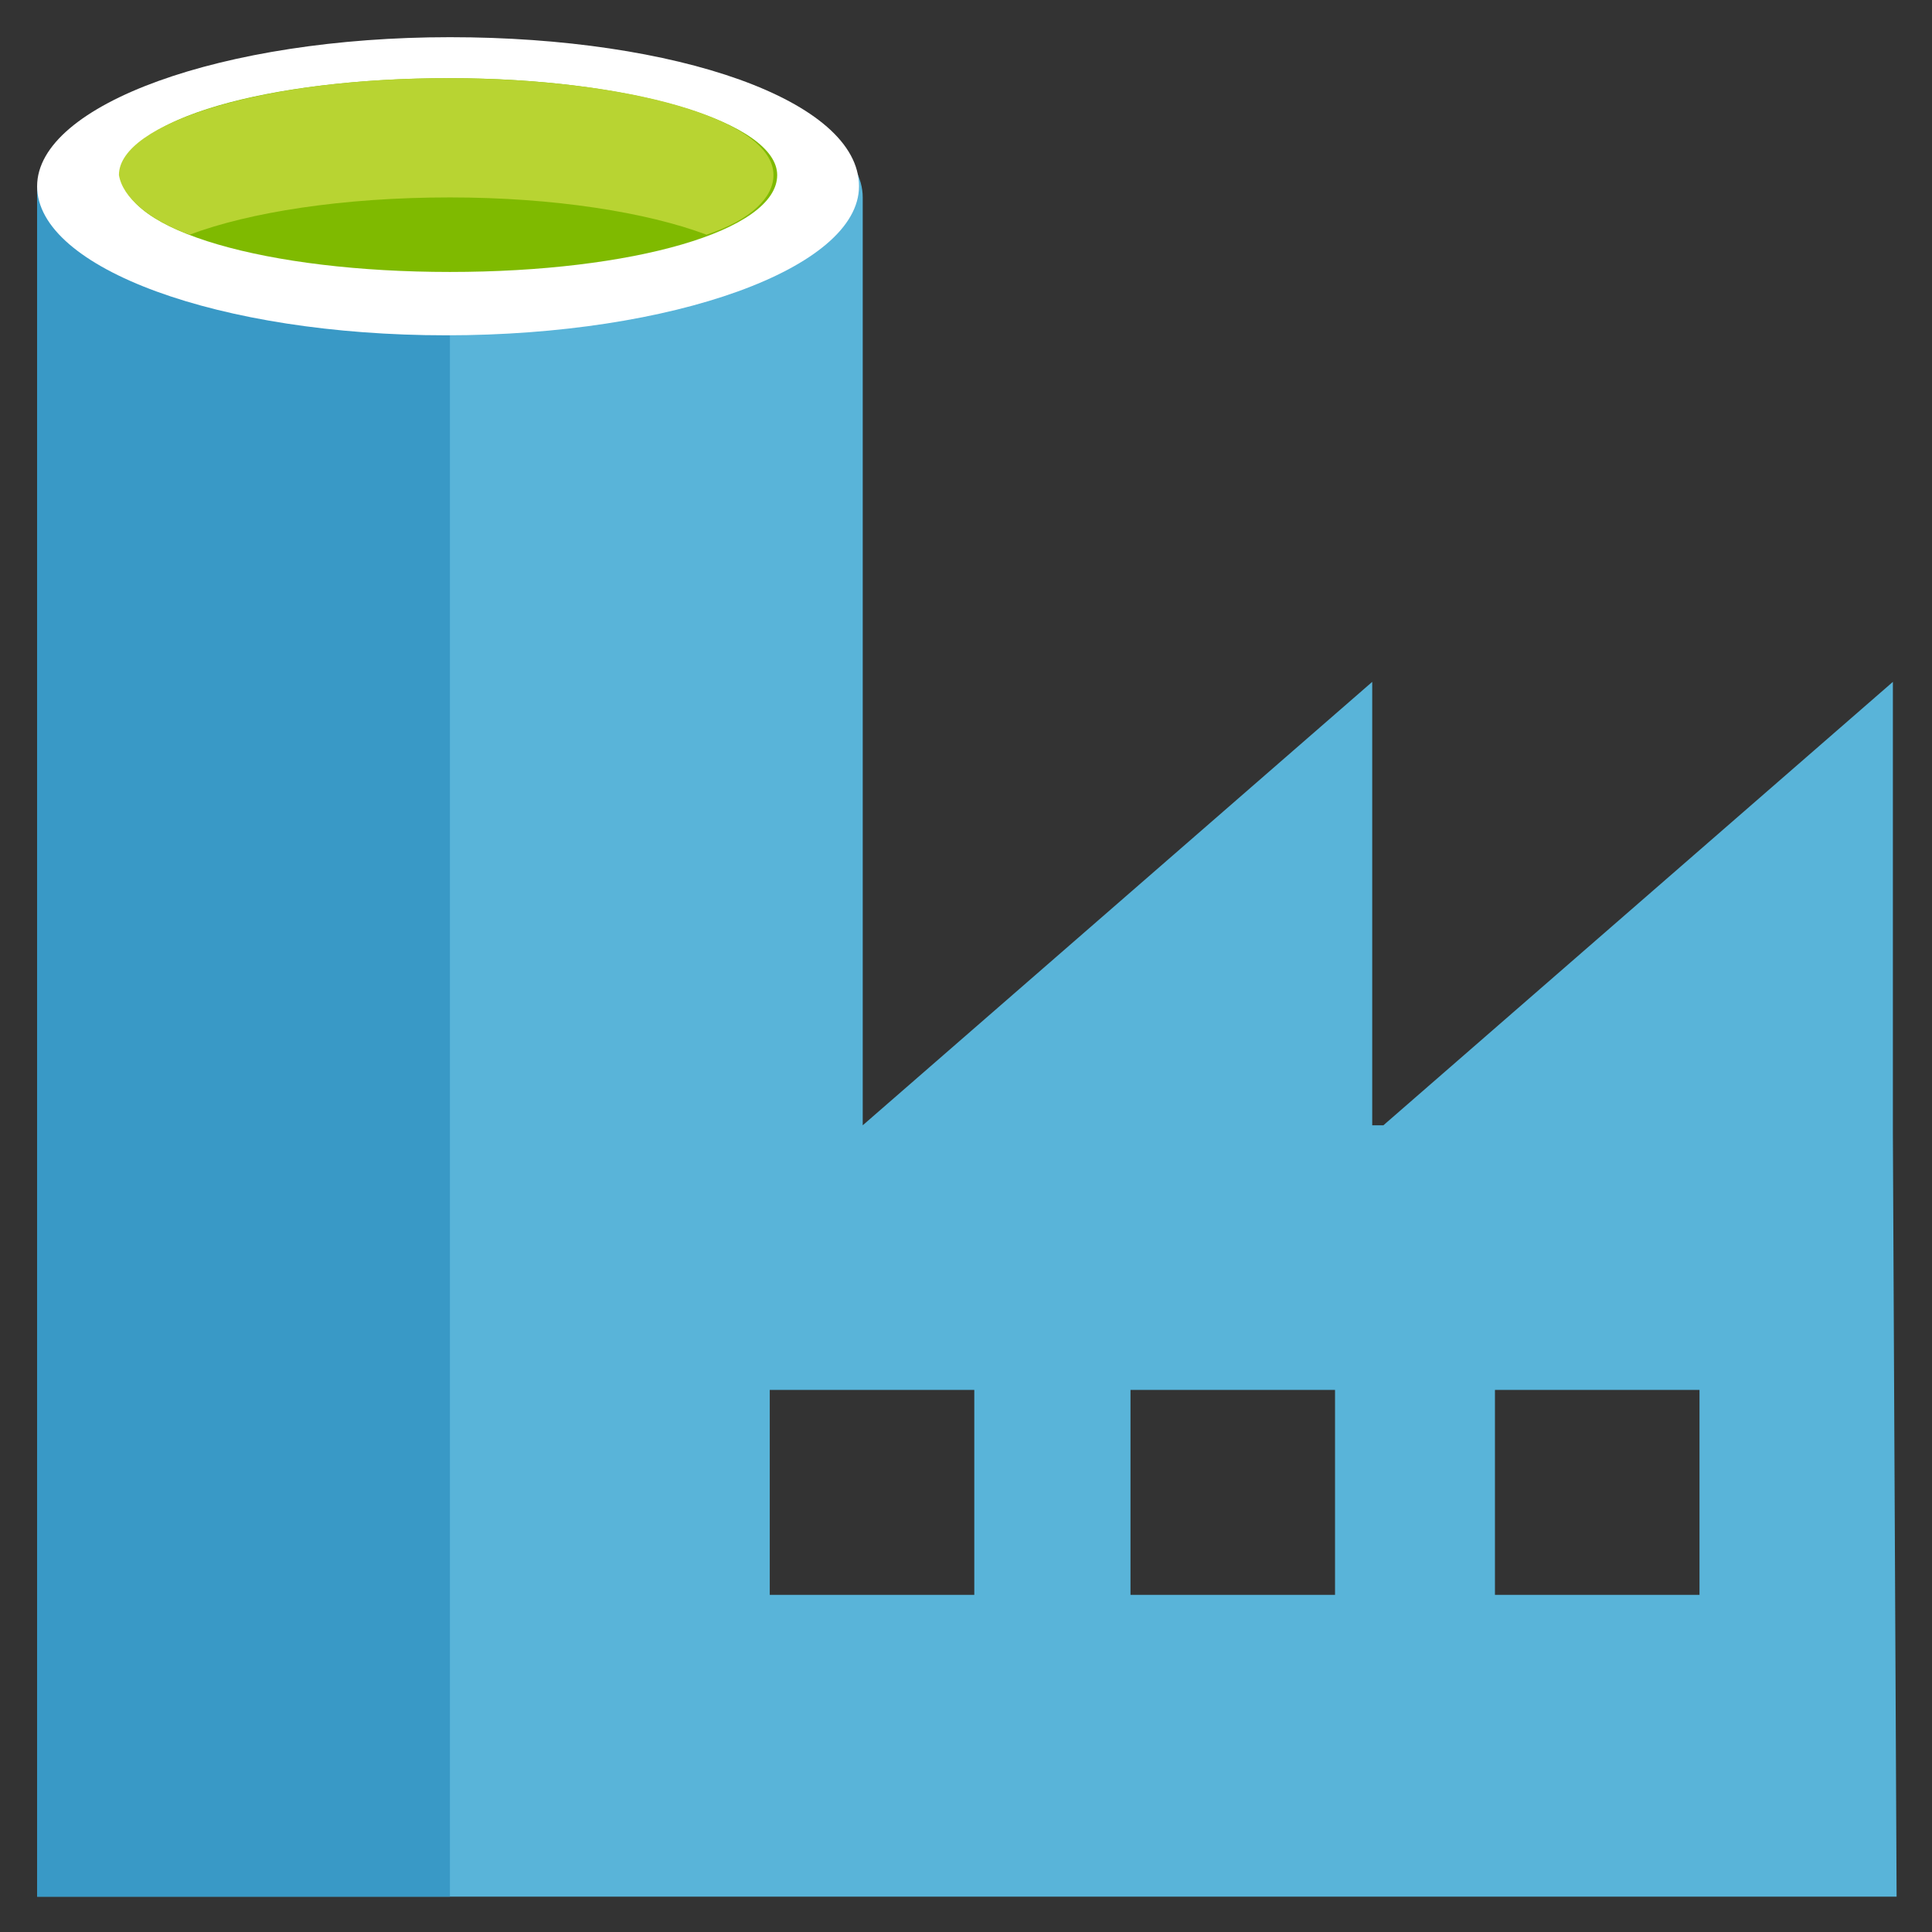 <svg xmlns="http://www.w3.org/2000/svg" role="img" viewBox="231.81 61.80 270.14 270.14"><rect x="231.81" y="61.80" width="270.14" height="270.14" fill="#333333" stroke="none"/><title>Azure Data Factory Orchestration logo</title><path fill="#59b4d9" d="m 496.48,220.186 v 0 -63.046 l -71.24,62.004 h -1.56 v -62.004 l -71.24,62.004 v 0 V 89.405 C 352.44,78.463 328,67.521 295.76,67.521 263.52,67.521 237,77.942 237,89.405 V 327 H 497 Z M 295.76,99.826 c -23.4,0 -42.12,-5.731 -42.12,-11.984 0,-6.253 18.72,-11.984 42.12,-11.984 23.4,0 42.12,5.21 42.12,11.984 -0.52,6.253 -19.24,11.984 -42.12,11.984 z m 122.72,184.97 h -28.6 v -28.657 h 28.6 z m -50.44,0 h -28.6 v -28.657 h 28.6 z m 72.8,0 v -28.657 h 28.6 v 28.657 z"/><path fill="#3999c6" d="M237 87.842H294.72V327H237z"/><path fill="#fff" d="m 351.92,87.842 c 0,11.463 -26,20.842 -57.72,20.842 -31.72,0 -57.2,-9.379 -57.2,-20.842 C 237,76.379 263,67 294.72,67 c 31.72,0 57.2,8.858 57.2,20.842"/><path fill="#7fba00" d="m 340.48,86.279 c 0,7.816 -20.28,13.547 -45.76,13.547 -25.48,0 -45.76,-5.731 -45.76,-13.547 0,-7.816 20.28,-13.547 45.76,-13.547 25.48,0 45.76,6.253 45.76,13.547"/><path fill="#b8d432" d="m 330.6,94.615 c 6.24,-2.084 9.36,-5.21 9.36,-8.337 0,-7.816 -20.28,-13.547 -45.76,-13.547 -25.48,0 -45.76,6.253 -45.76,13.547 0.52,3.126 4.16,6.253 9.88,8.337 8.32,-3.126 21.32,-5.21 36.4,-5.21 14.56,0 27.56,2.084 35.88,5.21"/></svg>